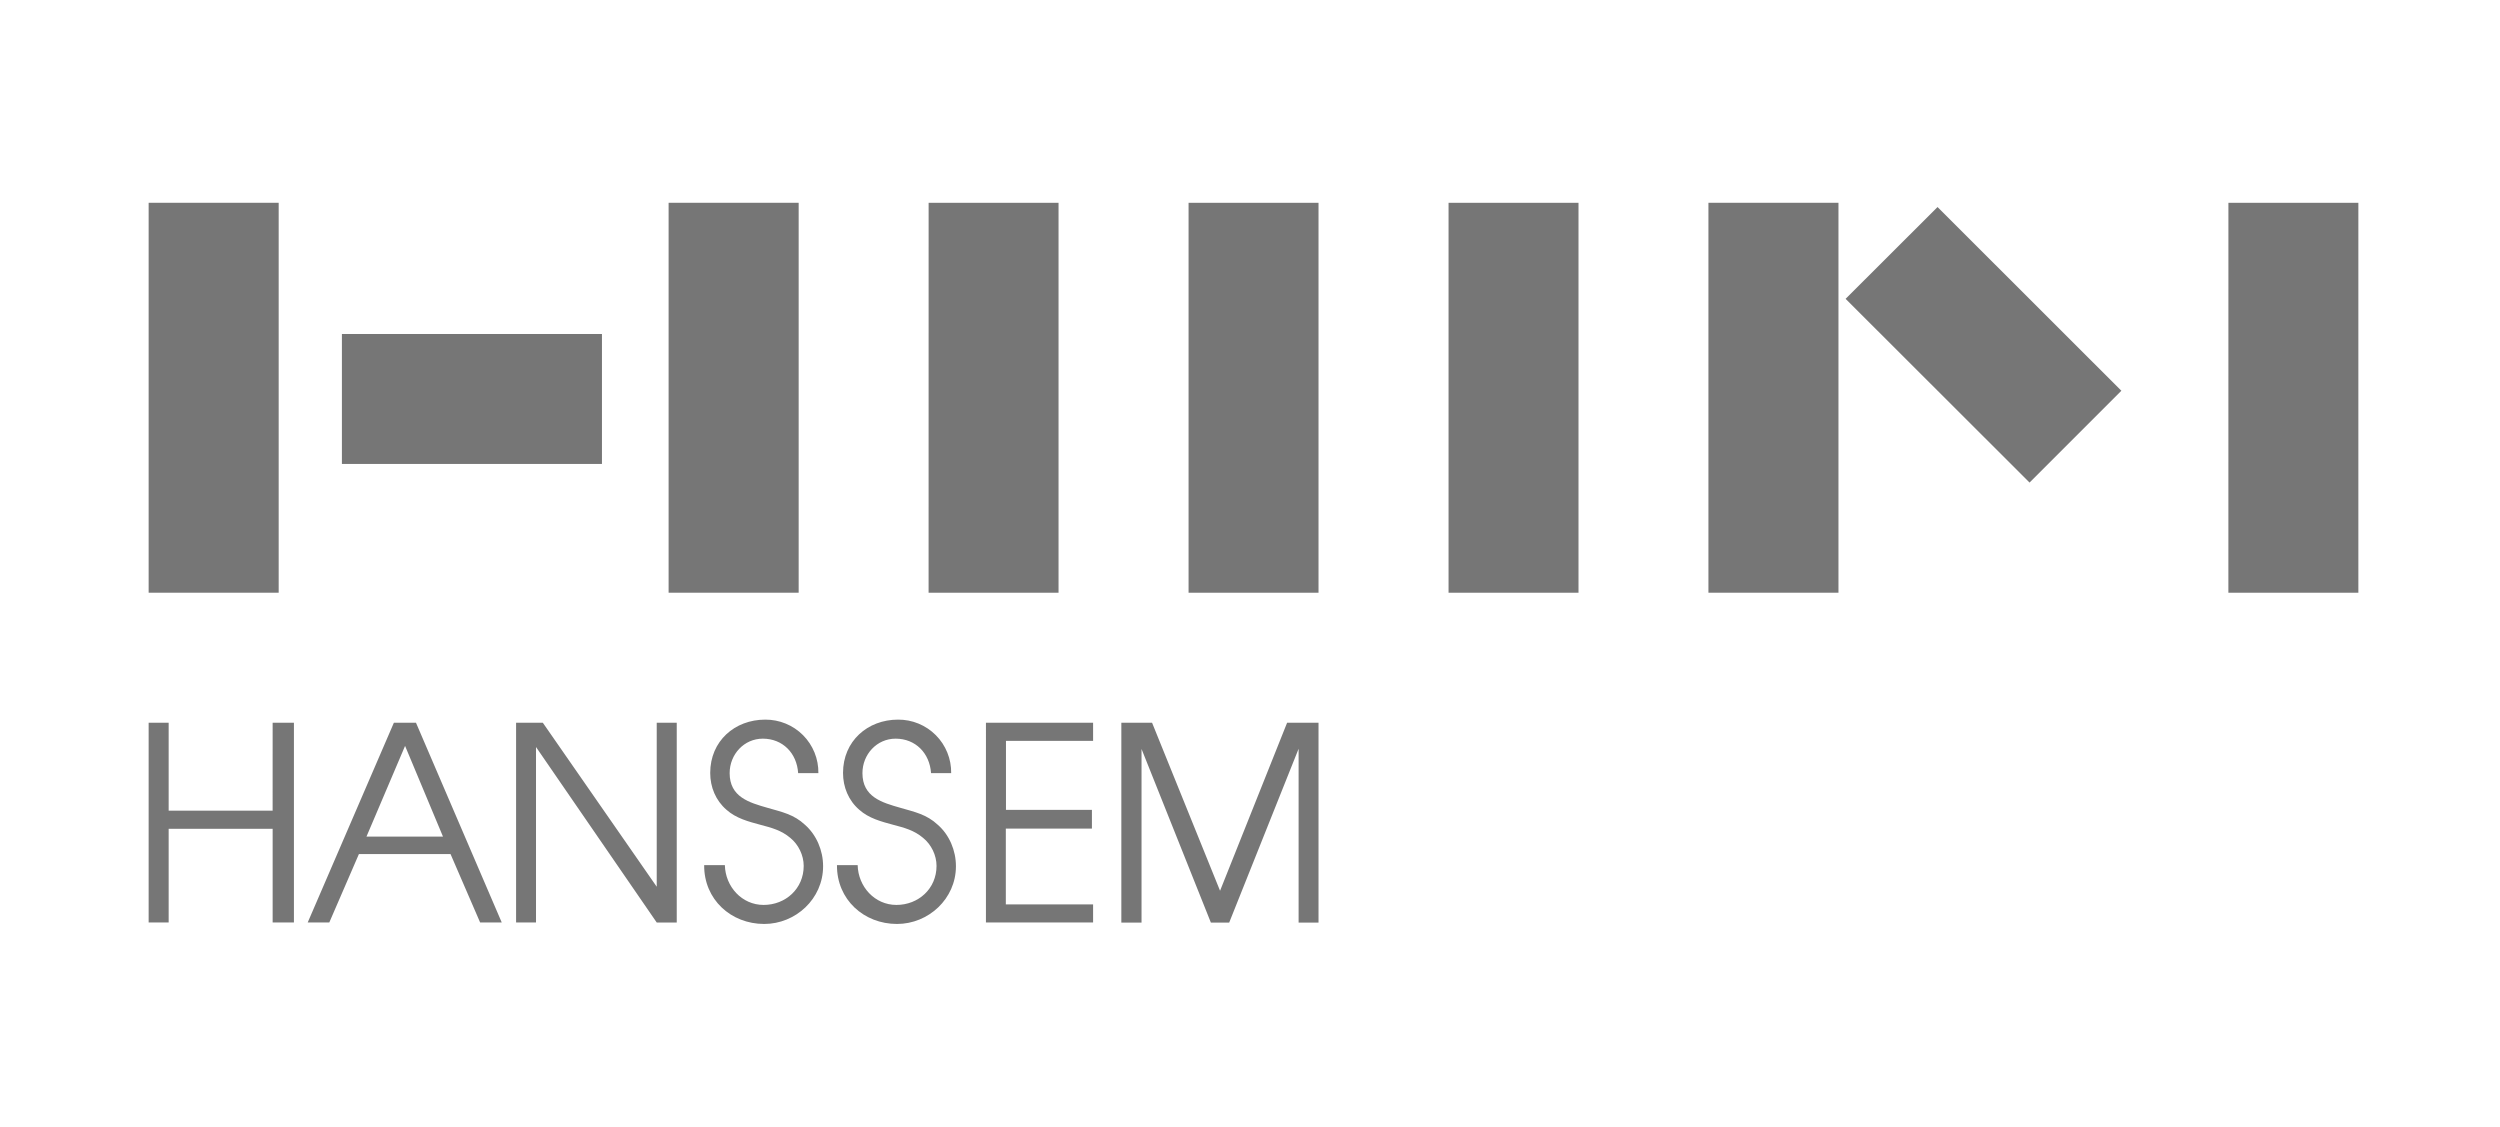 <svg width="142" height="64" viewBox="0 0 142 64" fill="none" xmlns="http://www.w3.org/2000/svg">
<g id="&#237;&#149;&#156;&#236;&#131;&#152;">
<path id="Vector" d="M8.443 11.518H15.829V33.666H8.443V11.518Z" fill="#767676"/>
<path id="Vector_2" d="M19.42 18.971H34.191V26.352H19.42V18.971Z" fill="#767676"/>
<path id="Vector_3" d="M37.977 11.518H45.364V33.666H37.977V11.518Z" fill="#767676"/>
<path id="Vector_4" d="M52.746 11.518H60.125V33.666H52.744L52.746 11.518ZM67.511 11.518H74.892V33.666H67.511V11.518ZM82.278 11.518H89.659V33.666H82.278V11.518Z" fill="#767676"/>
<path id="Vector_5" d="M97.039 11.518H104.425V33.666H97.039V11.518Z" fill="#767676"/>
<path id="Vector_6" d="M104.83 16.974L110.052 11.76L120.494 22.195L115.279 27.41L104.83 16.974Z" fill="#767676"/>
<path id="Vector_7" d="M126.574 11.518H133.955V33.666H126.572L126.574 11.518Z" fill="#767676"/>
<path id="Vector_8" d="M41.172 49.139C41.201 50.365 42.14 51.4 43.372 51.4C44.622 51.4 45.65 50.478 45.65 49.184C45.65 48.577 45.352 47.969 44.892 47.594C44.385 47.164 43.822 47.013 43.193 46.849C42.512 46.664 41.808 46.483 41.263 45.994C40.65 45.466 40.34 44.706 40.34 43.902C40.34 42.09 41.736 40.875 43.462 40.875C43.861 40.872 44.257 40.948 44.627 41.1C44.996 41.251 45.331 41.475 45.613 41.758C45.894 42.041 46.116 42.378 46.266 42.748C46.416 43.118 46.49 43.515 46.484 43.914H45.335C45.262 42.778 44.458 41.956 43.328 41.956C42.259 41.956 41.444 42.85 41.444 43.914C41.444 45.264 42.54 45.585 43.609 45.888C44.402 46.119 45.088 46.253 45.724 46.849C46.376 47.424 46.752 48.307 46.752 49.201C46.752 51.057 45.19 52.481 43.406 52.481C41.527 52.481 39.98 51.097 39.997 49.139H41.172ZM69.299 50.596L73.108 41.05H74.892V52.402H73.761V42.529L69.818 52.402H68.777L64.839 42.541V52.402H63.692V41.05H65.437L69.299 50.596ZM56.002 41.05H62.088V42.08H57.139V46.002H62.021V47.064H57.131V51.368H62.088V52.396H56.001L56.002 41.05ZM29.314 52.396H30.445V42.43L37.302 52.398H38.439V41.051H37.302V50.367L30.832 41.051H29.314V52.396ZM15.486 41.05H16.695V52.396H15.486V47.075H9.58V52.396H8.443V41.05H9.58V46.045H15.485L15.486 41.05ZM48.715 49.139C48.745 50.365 49.683 51.4 50.916 51.4C52.165 51.4 53.195 50.478 53.195 49.184C53.195 48.577 52.897 47.969 52.435 47.594C51.928 47.164 51.367 47.013 50.736 46.849C50.056 46.664 49.351 46.483 48.806 45.994C48.193 45.466 47.884 44.706 47.884 43.902C47.884 42.09 49.285 40.875 51.007 40.875C51.406 40.872 51.802 40.948 52.171 41.1C52.54 41.252 52.875 41.476 53.156 41.759C53.438 42.042 53.66 42.379 53.809 42.749C53.959 43.119 54.033 43.515 54.027 43.914H52.884C52.807 42.778 52.001 41.956 50.871 41.956C49.802 41.956 48.987 42.85 48.987 43.914C48.987 45.264 50.083 45.585 51.158 45.888C51.946 46.119 52.631 46.253 53.267 46.849C53.925 47.424 54.297 48.307 54.297 49.201C54.297 51.057 52.733 52.481 50.95 52.481C49.07 52.481 47.523 51.097 47.54 49.139H48.715ZM23.008 42.367L20.815 47.52H25.162L23.008 42.367ZM28.499 52.396H27.271L25.59 48.51H20.386L18.704 52.396H17.478L22.373 41.05H23.627L28.499 52.396Z" fill="#767676"/>
</g>
</svg>
